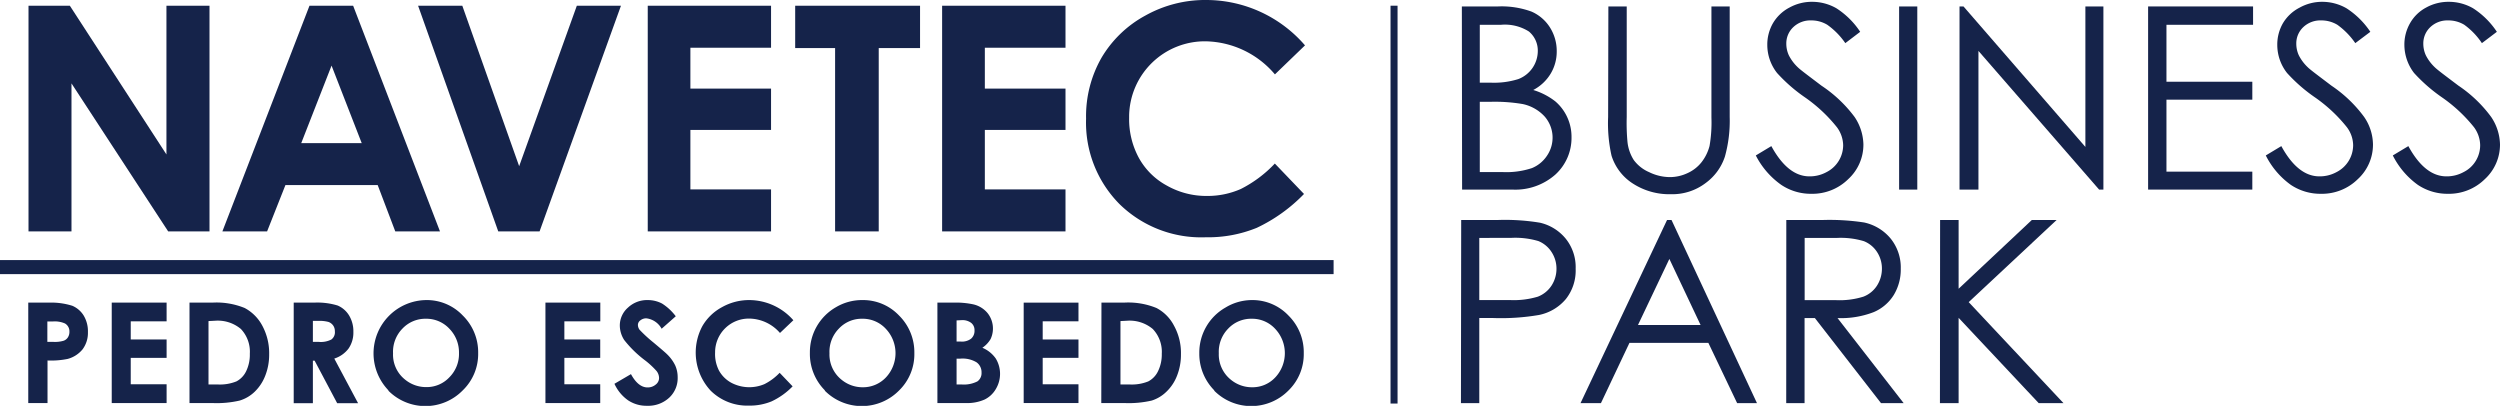 <svg xmlns="http://www.w3.org/2000/svg" viewBox="0 0 302.51 49.11"><defs><style>.cls-1{fill:#15234a;}</style></defs><title>pedro-escobedo-logo</title><g id="Capa_2" data-name="Capa 2"><g id="Capa_1-2" data-name="Capa 1"><g id="Capa_1-2-2" data-name="Capa 1-2"><path class="cls-1" d="M176.89.78h4.37a10.54,10.54,0,0,1,4.05.62,5,5,0,0,1,2.24,1.92,5.33,5.33,0,0,1,.82,2.88,5.17,5.17,0,0,1-.72,2.69,5.37,5.37,0,0,1-2.12,2,8.21,8.21,0,0,1,2.66,1.37,5.58,5.58,0,0,1,1.45,1.92,5.65,5.65,0,0,1,.52,2.43,6,6,0,0,1-1.95,4.51A7.31,7.31,0,0,1,183,22.94h-6.08ZM179.06,3v7h1.26a9.79,9.79,0,0,0,3.4-.43,3.65,3.65,0,0,0,2.36-3.41A3,3,0,0,0,185,3.81,5.43,5.43,0,0,0,181.62,3Zm0,9.32v8.5h2.74a9.82,9.82,0,0,0,3.57-.48,4,4,0,0,0,1.81-1.48,3.88,3.88,0,0,0-.27-4.76,5,5,0,0,0-2.66-1.51,20,20,0,0,0-3.94-.27Z"/><path class="cls-1" d="M194.62.78h2.22V14.16a25.06,25.06,0,0,0,.09,3,5.08,5.08,0,0,0,.76,2.2,4.54,4.54,0,0,0,1.86,1.47,5.76,5.76,0,0,0,2.51.6,5,5,0,0,0,2.11-.47,4.55,4.55,0,0,0,1.69-1.29,5.38,5.38,0,0,0,1-2,16.69,16.69,0,0,0,.23-3.46V.78h2.21V14.16a16.13,16.13,0,0,1-.58,4.79,6.45,6.45,0,0,1-2.32,3.19,6.66,6.66,0,0,1-4.21,1.36,8.12,8.12,0,0,1-4.59-1.28,6.2,6.2,0,0,1-2.6-3.39,17.86,17.86,0,0,1-.41-4.67Z"/><path class="cls-1" d="M212.46,18.81l1.88-1.13c1.33,2.44,2.87,3.66,4.6,3.66a4.24,4.24,0,0,0,2.09-.52,3.66,3.66,0,0,0,2-3.24,3.77,3.77,0,0,0-.76-2.19,18.29,18.29,0,0,0-3.79-3.56,19.36,19.36,0,0,1-3.45-3,5.5,5.5,0,0,1-1.18-3.39,5.18,5.18,0,0,1,.69-2.64,5,5,0,0,1,2-1.89,5.58,5.58,0,0,1,2.74-.69,5.89,5.89,0,0,1,2.93.78,9.78,9.78,0,0,1,2.88,2.85l-1.8,1.37A8.85,8.85,0,0,0,221.11,3a3.7,3.7,0,0,0-1.92-.53,3,3,0,0,0-2.19.81,2.7,2.7,0,0,0-.85,2,3.39,3.39,0,0,0,.3,1.4,5.29,5.29,0,0,0,1.1,1.47c.29.29,1.25,1,2.86,2.22a16,16,0,0,1,4,3.78,6.18,6.18,0,0,1,1.07,3.33,5.66,5.66,0,0,1-1.83,4.19,6.17,6.17,0,0,1-4.45,1.78,6.43,6.43,0,0,1-3.66-1.08A9.79,9.79,0,0,1,212.46,18.81Z"/><path class="cls-1" d="M229.8.78H232V22.94h-2.2Z"/><path class="cls-1" d="M237.11,22.94V.78h.48l14.75,17V.78h2.18V22.94H254L239.4,6.16V22.94Z"/><path class="cls-1" d="M259.93.78h12.7V3H262.15V9.89h10.39v2.17H262.15v8.71h10.39v2.17H259.93Z"/><path class="cls-1" d="M274.17,18.81l1.88-1.13c1.33,2.44,2.87,3.66,4.6,3.66a4.24,4.24,0,0,0,2.09-.52,3.67,3.67,0,0,0,2-3.24,3.7,3.7,0,0,0-.76-2.19,18.29,18.29,0,0,0-3.79-3.56,19.36,19.36,0,0,1-3.45-3,5.5,5.5,0,0,1-1.18-3.39,5.18,5.18,0,0,1,.69-2.64,5,5,0,0,1,2-1.87A5.6,5.6,0,0,1,281,.22a5.89,5.89,0,0,1,2.93.78,9.93,9.93,0,0,1,2.89,2.85L285,5.22A9,9,0,0,0,282.83,3a3.74,3.74,0,0,0-1.93-.53,3,3,0,0,0-2.19.81,2.7,2.7,0,0,0-.85,2,3.39,3.39,0,0,0,.3,1.4,5.29,5.29,0,0,0,1.1,1.47c.29.29,1.25,1,2.86,2.22a15.94,15.94,0,0,1,3.95,3.78,6,6,0,0,1,1.07,3.33,5.66,5.66,0,0,1-1.83,4.19,6.17,6.17,0,0,1-4.45,1.78,6.43,6.43,0,0,1-3.66-1.08A9.75,9.75,0,0,1,274.17,18.81Z"/><path class="cls-1" d="M289.54,18.81l1.88-1.13c1.33,2.44,2.87,3.66,4.6,3.66a4.24,4.24,0,0,0,2.09-.52,3.57,3.57,0,0,0,1.49-1.39,3.65,3.65,0,0,0,.51-1.85,3.76,3.76,0,0,0-.75-2.19,18.34,18.34,0,0,0-3.8-3.56,19.71,19.71,0,0,1-3.45-3,5.61,5.61,0,0,1-1.17-3.39,5.18,5.18,0,0,1,.69-2.64A4.86,4.86,0,0,1,293.58.91a5.58,5.58,0,0,1,2.74-.69,5.89,5.89,0,0,1,2.93.78,9.78,9.78,0,0,1,2.88,2.85l-1.81,1.37A8.64,8.64,0,0,0,298.19,3a3.7,3.7,0,0,0-1.92-.53,3,3,0,0,0-2.19.81,2.7,2.7,0,0,0-.85,2,3.39,3.39,0,0,0,.3,1.4,5.29,5.29,0,0,0,1.1,1.47c.29.29,1.24,1,2.86,2.22a15.94,15.94,0,0,1,3.95,3.78,6.18,6.18,0,0,1,1.07,3.33,5.66,5.66,0,0,1-1.83,4.19,6.17,6.17,0,0,1-4.45,1.78,6.43,6.43,0,0,1-3.66-1.08A9.75,9.75,0,0,1,289.54,18.81Z"/><path class="cls-1" d="M176.81,26.62h4.42a25.83,25.83,0,0,1,5.12.33,5.66,5.66,0,0,1,3.1,1.92,5.49,5.49,0,0,1,1.21,3.65,5.56,5.56,0,0,1-1.18,3.66,5.72,5.72,0,0,1-3.24,1.93,27.25,27.25,0,0,1-5.63.37H179v10.3h-2.22ZM179,28.79v7.52h3.75a10.12,10.12,0,0,0,3.33-.41,3.47,3.47,0,0,0,1.66-1.34,3.73,3.73,0,0,0,.6-2.07,3.64,3.64,0,0,0-.6-2,3.42,3.42,0,0,0-1.59-1.32,9.87,9.87,0,0,0-3.24-.39Z"/><path class="cls-1" d="M202.26,26.62,212.6,48.78h-2.4l-3.48-7.29h-9.55l-3.45,7.29h-2.47l10.47-22.16ZM202,31.33l-3.8,8h7.58Z"/><path class="cls-1" d="M216.15,26.62h4.41a27.87,27.87,0,0,1,5,.3,5.72,5.72,0,0,1,3.21,1.94A5.57,5.57,0,0,1,230,32.52a5.93,5.93,0,0,1-.85,3.18,5.27,5.27,0,0,1-2.43,2.07,11,11,0,0,1-4.37.72l8,10.29h-2.74l-8-10.29h-1.25V48.78h-2.22Zm2.22,2.17v7.53h3.81a9.64,9.64,0,0,0,3.29-.42,3.39,3.39,0,0,0,1.66-1.35,3.8,3.8,0,0,0,.59-2.07,3.64,3.64,0,0,0-.6-2,3.38,3.38,0,0,0-1.59-1.3,9.73,9.73,0,0,0-3.26-.39Z"/><path class="cls-1" d="M234.76,26.62H237v8.32l8.86-8.32h3l-10.64,9.94,11.47,12.22h-3L237,38.46V48.78h-2.26Z"/><rect class="cls-1" x="168.26" y="0.69" width="0.85" height="48.14"/><path class="cls-1" d="M3.45.69h5l11.69,18V.69h5.21V28h-5L8.65,10.09V28H3.45Z"/><path class="cls-1" d="M37.45.69h5.28L53.24,28H47.83L45.7,22.39H34.54L32.32,28H26.91Zm2.67,7.25-3.67,9.38h7.32Z"/><path class="cls-1" d="M50.59.69h5.35l6.88,19.42L69.8.69h5.34L65.29,28h-5Z"/><path class="cls-1" d="M78.38.69H93.3V5.78H83.54v4.94H93.3v5H83.54v7.2H93.3V28H78.38Z"/><path class="cls-1" d="M96.22.69h15.11V5.82h-5V28h-5.28V5.82H96.22Z"/><path class="cls-1" d="M114,.69h14.93V5.78h-9.76v4.94h9.76v5h-9.76v7.2h9.76V28H114Z"/><path class="cls-1" d="M157.91,5.49,154.27,9a11.24,11.24,0,0,0-8.35-4,9.16,9.16,0,0,0-9.29,9v.27a9.8,9.8,0,0,0,1.19,4.86,8.45,8.45,0,0,0,3.36,3.32A9.68,9.68,0,0,0,146,23.71a10,10,0,0,0,4.14-.84,14.81,14.81,0,0,0,4.12-3.08l3.53,3.68a19.53,19.53,0,0,1-5.72,4.1,15.59,15.59,0,0,1-6.15,1.14,14.13,14.13,0,0,1-10.44-4,14,14,0,0,1-4.06-10.36A14.24,14.24,0,0,1,133.28,7a13.77,13.77,0,0,1,5.3-5.11A14.82,14.82,0,0,1,146,0,15.8,15.8,0,0,1,157.91,5.49Z"/><rect class="cls-1" y="31.47" width="161.37" height="1.7"/><path class="cls-1" d="M3.42,36.62H5.87A8.52,8.52,0,0,1,8.75,37a3,3,0,0,1,1.38,1.19,3.71,3.71,0,0,1,.51,2A3.34,3.34,0,0,1,10,42.26a3.49,3.49,0,0,1-1.81,1.17,10,10,0,0,1-2.44.19v5.15H3.42Zm2.31,4.75h.74a3.75,3.75,0,0,0,1.2-.13,1,1,0,0,0,.54-.41,1.2,1.2,0,0,0,.19-.69,1.1,1.1,0,0,0-.54-1,3.08,3.08,0,0,0-1.47-.24H5.73Z"/><path class="cls-1" d="M13.52,36.62h6.64v2.26H15.82v2.2h4.34V43.3H15.82v3.2h4.34v2.27H13.52Z"/><path class="cls-1" d="M22.93,36.62h2.75a9,9,0,0,1,3.93.65,5.17,5.17,0,0,1,2.13,2.14,7,7,0,0,1,.83,3.45,6.91,6.91,0,0,1-.47,2.59,5.42,5.42,0,0,1-1.28,1.95A4.48,4.48,0,0,1,29,48.47a12.34,12.34,0,0,1-3.32.3H22.93Zm2.3,2.23v7.67h1.08a5.33,5.33,0,0,0,2.3-.37,2.71,2.71,0,0,0,1.17-1.22,4.58,4.58,0,0,0,.45-2.12,4,4,0,0,0-1.08-3,4.35,4.35,0,0,0-3.13-1Z"/><path class="cls-1" d="M35.54,36.62H38a8.39,8.39,0,0,1,2.86.35,3,3,0,0,1,1.38,1.2,3.7,3.7,0,0,1,.52,2,3.39,3.39,0,0,1-.58,2,3.49,3.49,0,0,1-1.73,1.22l2.88,5.4H40.8l-2.73-5.15h-.21v5.15H35.54Zm2.32,4.75h.72a2.77,2.77,0,0,0,1.52-.29,1.09,1.09,0,0,0,.42-1,1.18,1.18,0,0,0-.21-.7,1.2,1.2,0,0,0-.55-.42,4.16,4.16,0,0,0-1.27-.13h-.63Z"/><path class="cls-1" d="M51.55,36.31A6,6,0,0,1,56,38.18a6.22,6.22,0,0,1,1.86,4.55A6.11,6.11,0,0,1,56,47.23a6.32,6.32,0,0,1-9,.05l0-.05a6.45,6.45,0,0,1,4.55-10.92Zm0,2.26a3.81,3.81,0,0,0-2.84,1.18,4,4,0,0,0-1.15,3A3.85,3.85,0,0,0,49,45.92a4,4,0,0,0,2.58.92,3.75,3.75,0,0,0,2.8-1.19,4,4,0,0,0,1.16-2.94,4.1,4.1,0,0,0-1.16-2.93,3.8,3.8,0,0,0-2.85-1.21Z"/><path class="cls-1" d="M66,36.62h6.64v2.26H68.29v2.2h4.34V43.3H68.29v3.2h4.34v2.27H66Z"/><path class="cls-1" d="M81.77,38.27l-1.71,1.51a2.44,2.44,0,0,0-1.84-1.26,1.11,1.11,0,0,0-.74.25.68.68,0,0,0-.29.55,1,1,0,0,0,.2.58,16.72,16.72,0,0,0,1.7,1.56c.88.74,1.42,1.2,1.61,1.39a4.79,4.79,0,0,1,1,1.36,3.48,3.48,0,0,1,.3,1.42,3.23,3.23,0,0,1-1,2.47,3.73,3.73,0,0,1-2.69,1A4,4,0,0,1,76,48.44a4.93,4.93,0,0,1-1.65-2l2-1.17c.58,1.07,1.26,1.61,2,1.61a1.48,1.48,0,0,0,1-.35,1,1,0,0,0,.4-.8,1.4,1.4,0,0,0-.3-.83,10.07,10.07,0,0,0-1.35-1.26,13.52,13.52,0,0,1-2.57-2.5A3.27,3.27,0,0,1,75,39.38a2.87,2.87,0,0,1,1-2.17,3.37,3.37,0,0,1,2.38-.9,3.71,3.71,0,0,1,1.73.42A6.29,6.29,0,0,1,81.77,38.27Z"/><path class="cls-1" d="M96,38.75l-1.62,1.54a5,5,0,0,0-3.72-1.74,4.08,4.08,0,0,0-4.13,4v.1A4.37,4.37,0,0,0,87,44.84a3.75,3.75,0,0,0,1.5,1.48,4.67,4.67,0,0,0,4,.16,6.69,6.69,0,0,0,1.84-1.37l1.57,1.64a8.68,8.68,0,0,1-2.55,1.82,6.9,6.9,0,0,1-2.73.51A6.3,6.3,0,0,1,86,47.28a6.78,6.78,0,0,1-1-7.84,6.06,6.06,0,0,1,2.36-2.27,6.69,6.69,0,0,1,3.3-.86A7.13,7.13,0,0,1,96,38.75Z"/><path class="cls-1" d="M104.35,36.31a6,6,0,0,1,4.44,1.87,6.25,6.25,0,0,1,1.85,4.55,6.12,6.12,0,0,1-1.83,4.5,6.32,6.32,0,0,1-9,.05l0-.05A6.25,6.25,0,0,1,98,42.69a6.27,6.27,0,0,1,3.16-5.52A6.16,6.16,0,0,1,104.35,36.31Zm0,2.26a3.77,3.77,0,0,0-2.83,1.18,4,4,0,0,0-1.15,3,3.9,3.9,0,0,0,1.45,3.19,4,4,0,0,0,2.58.92,3.8,3.8,0,0,0,2.8-1.19,4.29,4.29,0,0,0,0-5.87,3.8,3.8,0,0,0-2.88-1.23Z"/><path class="cls-1" d="M113.43,48.77V36.62h1.91a10,10,0,0,1,2.44.21,3.15,3.15,0,0,1,1.73,1.07,3,3,0,0,1,.36,3.12,3.27,3.27,0,0,1-1,1.06,3.74,3.74,0,0,1,1.62,1.3,3.57,3.57,0,0,1,0,3.71,3.18,3.18,0,0,1-1.36,1.26,5.24,5.24,0,0,1-2.31.42Zm2.32-10v2.56h.5a1.83,1.83,0,0,0,1.26-.35,1.25,1.25,0,0,0,.41-1,1.11,1.11,0,0,0-.39-.9,1.75,1.75,0,0,0-1.19-.34Zm0,4.63v3.12h.58a3.61,3.61,0,0,0,1.94-.37,1.22,1.22,0,0,0,.5-1.06,1.48,1.48,0,0,0-.59-1.24,3.26,3.26,0,0,0-2-.45Z"/><path class="cls-1" d="M123.87,36.62h6.63v2.26h-4.33v2.2h4.33V43.3h-4.33v3.2h4.33v2.27h-6.63Z"/><path class="cls-1" d="M133.28,36.62H136a9,9,0,0,1,3.94.65,5,5,0,0,1,2.12,2.14,6.83,6.83,0,0,1,.84,3.45,6.91,6.91,0,0,1-.47,2.59,5.32,5.32,0,0,1-1.29,1.95,4.45,4.45,0,0,1-1.78,1.07,12.34,12.34,0,0,1-3.32.3h-2.78Zm2.3,2.23v7.67h1.07a5.33,5.33,0,0,0,2.3-.37,2.71,2.71,0,0,0,1.17-1.22,4.58,4.58,0,0,0,.46-2.12,4,4,0,0,0-1.09-3,4.35,4.35,0,0,0-3.13-1Z"/><path class="cls-1" d="M151.47,36.31a6,6,0,0,1,4.44,1.87,6.25,6.25,0,0,1,1.85,4.55,6.12,6.12,0,0,1-1.83,4.5,6.32,6.32,0,0,1-9,.05l0-.05a6.27,6.27,0,0,1-1.81-4.49,6.27,6.27,0,0,1,3.16-5.52A6.18,6.18,0,0,1,151.47,36.31Zm0,2.26a3.81,3.81,0,0,0-2.84,1.18,4,4,0,0,0-1.15,3,3.9,3.9,0,0,0,1.45,3.19,4,4,0,0,0,2.58.92,3.75,3.75,0,0,0,2.8-1.19,4.29,4.29,0,0,0,0-5.87,3.78,3.78,0,0,0-2.86-1.23Z"/></g></g></g></svg>